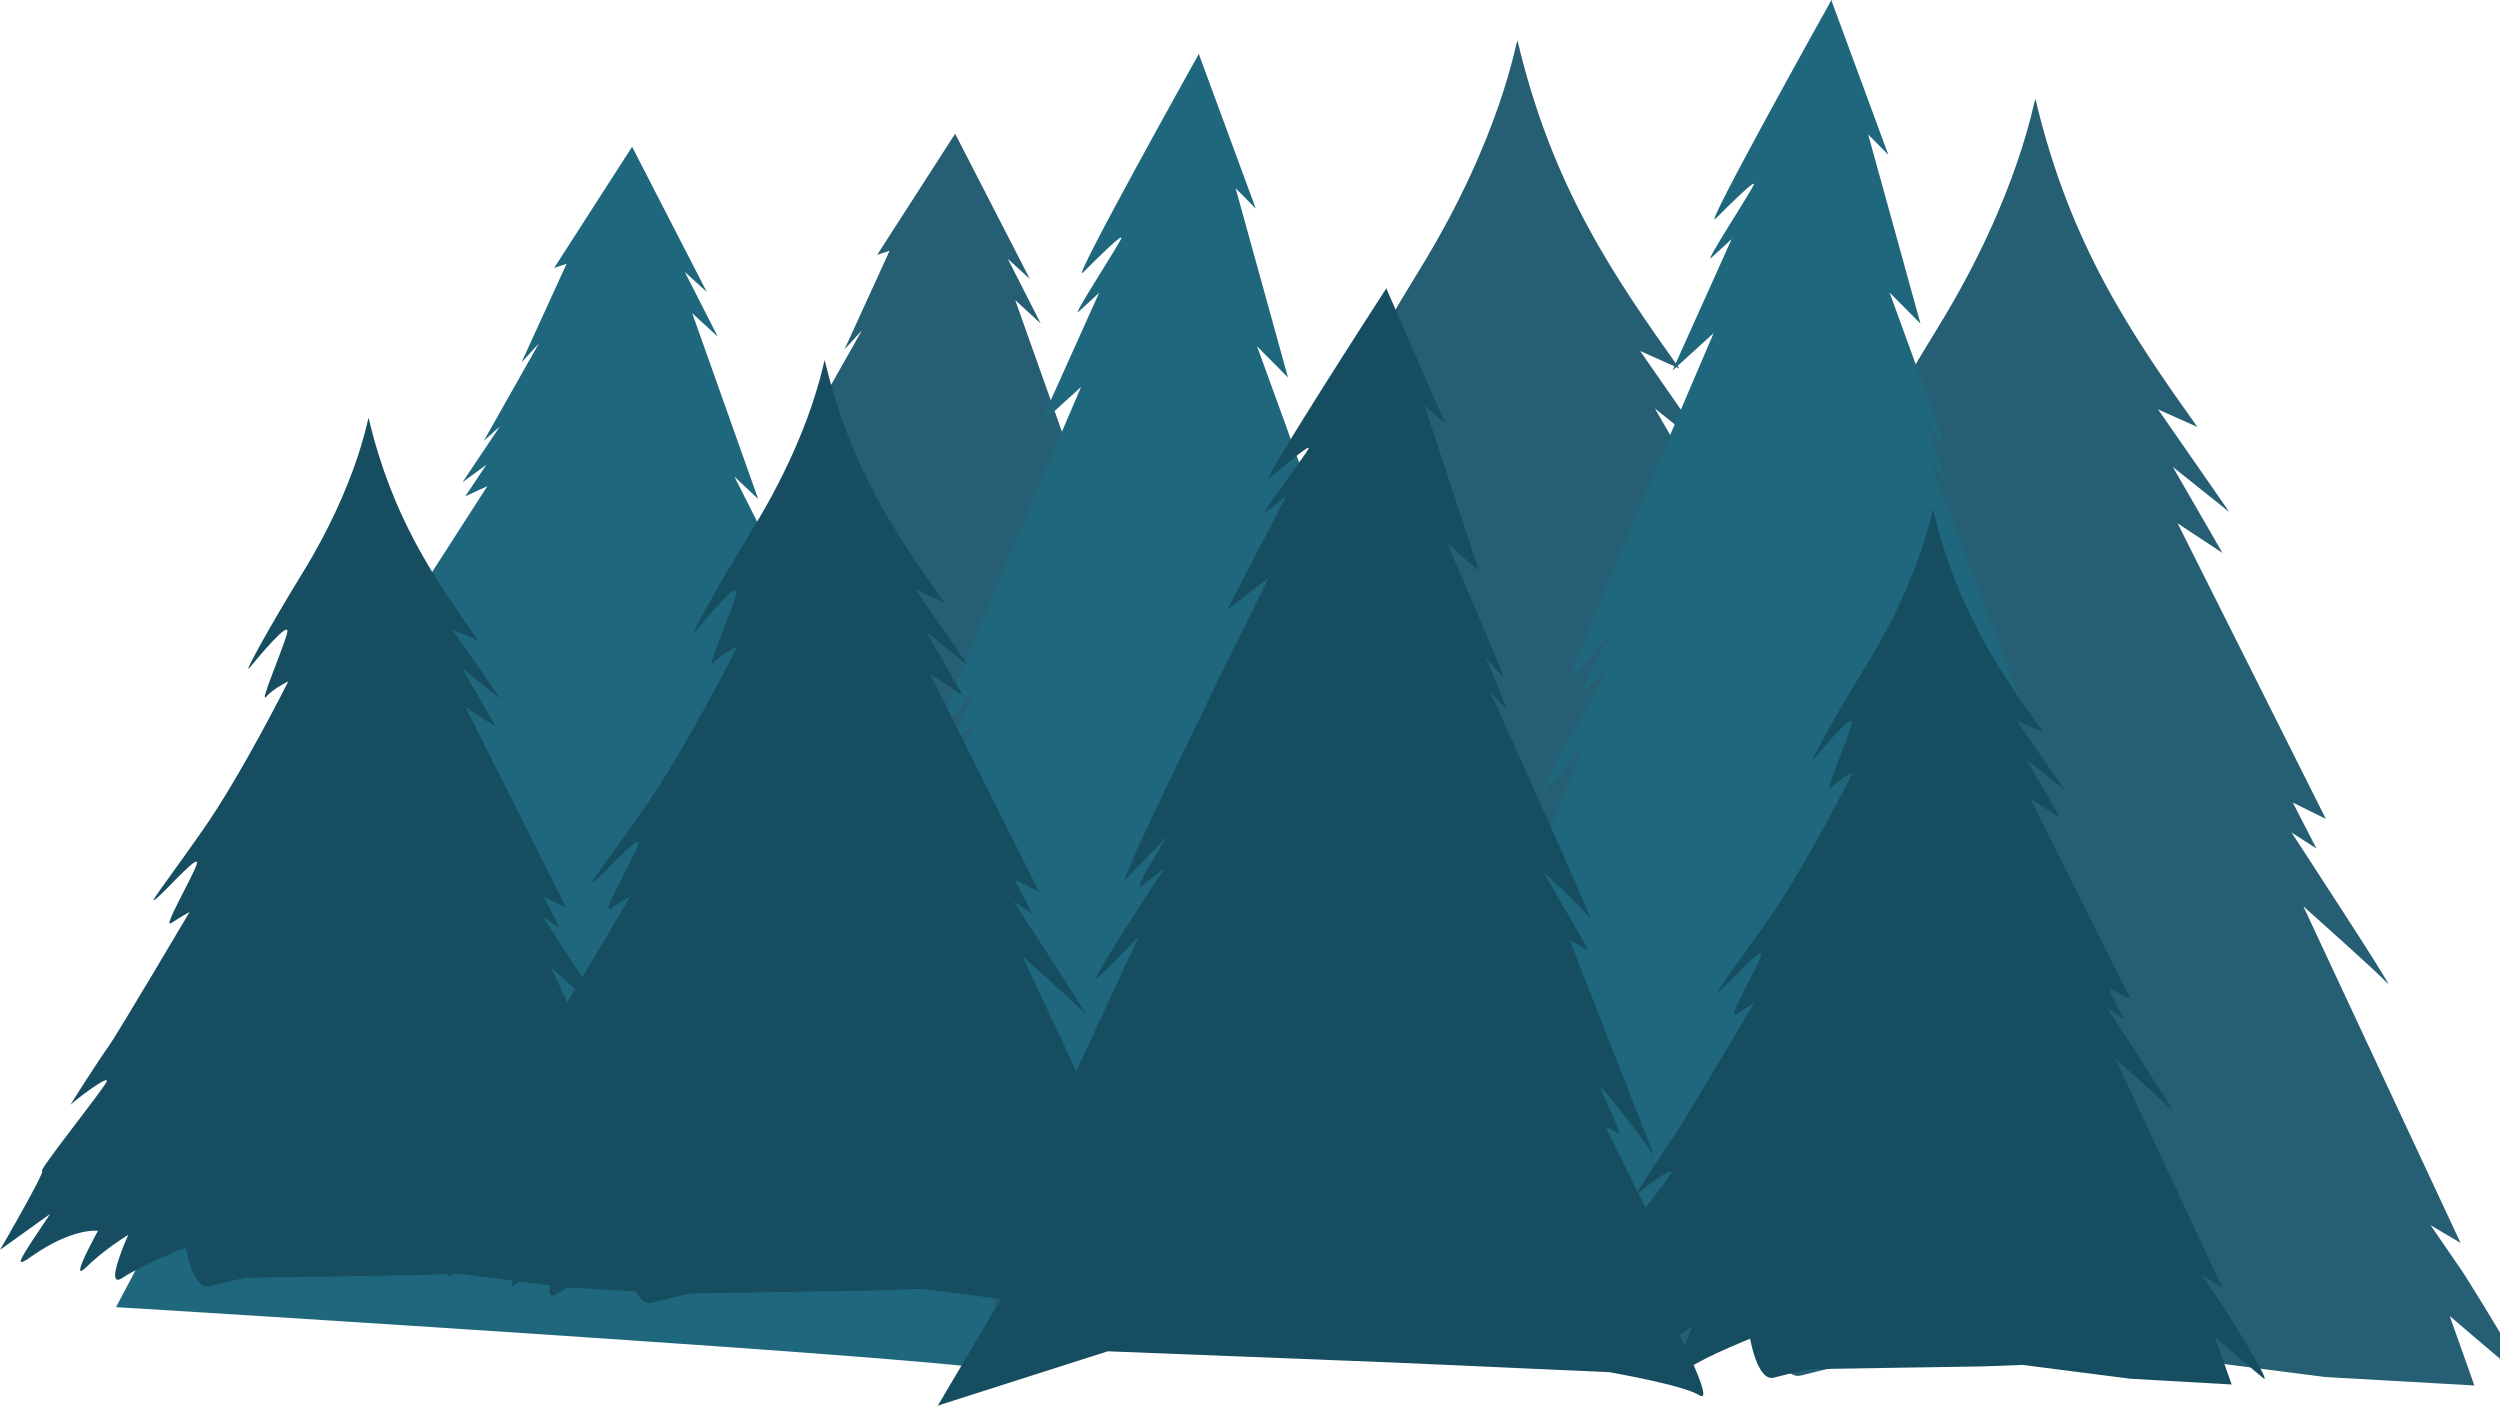 <svg width="868" height="489" viewBox="0 0 868 489" fill="none" xmlns="http://www.w3.org/2000/svg">
<path fill-rule="evenodd" clip-rule="evenodd" d="M493.047 93.356C521.679 46.789 526.444 13.478 526.883 14.08C538.84 64.816 560.362 95.972 583.089 127.942L569.455 121.858L594.182 157.471L574.566 141.816L591.814 171.694L576.242 161.416L627.706 264.029L616.21 258.345L624.435 274.311L615.777 268.742C615.777 268.742 652.551 324.951 649.154 321.166C645.755 317.382 619.875 294.365 619.875 294.365L674.483 411.269L664.073 405.108L675.473 421.727C675.473 421.727 700.827 461.839 695.322 457.446C692.109 454.881 680.132 444.679 670.712 436.629C676.123 451.858 679.273 460.753 679.273 460.753L627.559 457.817L572.483 450.753L552.426 451.516L463.916 452.915C463.916 452.915 454.025 455.054 445.639 457.254C437.254 459.453 433.534 437.385 433.534 437.385C433.534 437.385 411.416 446.152 401.336 452.87C391.256 459.588 404.201 430.984 404.201 430.984C404.201 430.984 392.144 438.221 382.708 447.513C373.275 456.805 388.757 428.906 388.757 428.906C388.757 428.906 375.812 427.103 354.572 442.153C344.454 449.322 349.622 442.438 364.319 420.292L338.744 438.666C338.744 438.666 362.297 398.061 360.202 398.355C358.107 398.65 388.876 359.87 392.785 353.549C396.69 347.225 376.258 362.783 374.826 364.535C373.393 366.286 390.218 340.094 394.079 334.913C397.94 329.732 435.534 266.168 435.534 266.168C435.534 266.168 430.846 268.72 426.133 271.884C421.42 275.044 436.658 249.127 439.033 242.12C441.407 235.118 425.668 252.94 419.18 258.778C412.688 264.612 422.342 252.802 442.272 224.333C462.198 195.86 485.883 148.499 485.883 148.499C485.883 148.499 478.411 152.063 474.572 156.376C470.731 160.689 483.326 131.704 485.277 123.897C487.229 116.088 470.526 136.241 466.242 141.429C461.951 146.606 476.617 120.077 493.047 93.356Z" fill="#265E73"/>
<path fill-rule="evenodd" clip-rule="evenodd" d="M672.881 113.654C701.513 67.087 706.278 33.776 706.717 34.378C718.674 85.114 740.196 116.27 762.923 148.236L749.29 142.152L774.012 177.766L754.4 162.111L771.648 191.989L756.076 181.711L807.54 284.324L796.044 278.637L804.272 294.602L795.614 289.034C795.614 289.034 832.388 345.243 828.992 341.458C825.592 337.673 799.712 314.657 799.712 314.657L854.32 431.56L843.91 425.4L855.307 442.018C855.307 442.018 880.661 482.13 875.156 477.737C871.943 475.172 859.966 464.971 850.546 456.921C855.957 472.15 859.107 481.045 859.107 481.045L807.393 478.106L752.314 471.045L732.257 471.807L643.746 473.206C643.746 473.206 633.855 475.345 625.47 477.545C617.085 479.745 613.365 457.676 613.365 457.676C613.365 457.676 591.247 466.444 581.167 473.162C571.087 479.879 584.032 451.275 584.032 451.275C584.032 451.275 571.975 458.509 562.542 467.805C553.109 477.097 568.591 449.197 568.591 449.197C568.591 449.197 555.646 447.395 534.406 462.441C524.288 469.61 529.456 462.726 544.153 440.581L518.578 458.951C518.578 458.951 542.131 418.346 540.039 418.64C537.944 418.935 568.713 380.155 572.622 373.831C576.531 367.507 556.095 383.065 554.663 384.817C553.231 386.568 570.055 360.376 573.916 355.195C577.777 350.014 615.371 286.45 615.371 286.45C615.371 286.45 610.683 289.005 605.97 292.165C601.257 295.326 616.496 269.408 618.87 262.402C621.244 255.399 605.505 273.222 599.017 279.059C592.526 284.894 602.18 273.084 622.109 244.615C642.035 216.142 665.72 168.781 665.72 168.781C665.72 168.781 658.248 172.345 654.41 176.658C650.568 180.971 663.163 151.989 665.115 144.179C667.066 136.37 650.363 156.523 646.082 161.711C641.789 166.904 656.451 140.375 672.881 113.654Z" fill="#265E73"/>
<path fill-rule="evenodd" clip-rule="evenodd" d="M538.187 424.391L480.022 446.434L518.965 370.26C518.965 370.26 510.57 375.431 506.831 379.331C503.092 383.232 517.289 361.33 519.545 356.261C521.801 351.192 505.184 369.69 505.184 369.69L549.91 258.713C549.91 258.713 538.276 272.982 535.296 275.809C532.317 278.637 556.168 235.966 557.924 233.087C559.68 230.209 554.117 236.174 550.727 238.986C547.341 241.794 559.734 219.005 559.734 219.005C559.734 219.005 550.266 230.414 545.53 236.116C540.795 241.819 594.97 115.662 594.97 115.662L580.692 128.643L601.234 83.004C601.234 83.004 596.809 87.067 594.092 89.552C591.371 92.034 607.796 66.757 608.885 64.208C609.971 61.659 600.417 71.172 595.639 75.93C590.862 80.689 634.335 2.728 635.844 0.067C635.947 -0.109 635.998 0.064 636.017 0.538L655.63 53.756L648.622 46.67L666.802 112.389L656.062 101.573C656.062 101.573 676.226 156.504 674.973 154.957C673.717 153.411 668.901 146.856 668.901 146.856C668.901 146.856 676.844 168.899 675.594 167.215C674.345 165.53 670.401 160.746 670.401 160.746C670.401 160.746 706.354 254.864 703.948 250.782C701.541 246.699 688.148 232.341 688.148 232.341L703.419 263.504L696.959 259.52C696.959 259.52 726.261 348.256 725.357 345.566C724.454 342.873 706.274 315.351 707.072 318.262C707.873 321.169 715.14 338.284 713.066 336.43C710.993 334.576 708.872 334.045 708.872 334.045C708.872 334.045 723.252 369.953 737.539 399.264C737.687 399.565 723.553 389.043 723.553 389.043L730.67 409.895C730.67 409.895 746.001 444.666 740.183 440.536C734.364 436.405 709.404 431.554 709.404 431.554L633.858 428.14L538.187 424.391Z" fill="#1F677D"/>
<path fill-rule="evenodd" clip-rule="evenodd" d="M331.631 46.436C331.67 46.436 331.699 46.494 331.718 46.606L357.552 96.84L349.911 89.872L361.349 112.331L352.487 104.205L375.386 168.707L367.123 160.939L384.47 195.181L378.866 189.274L382.282 200.891L377.947 196.043L395.281 226.904L388.434 219.684L392.535 230.446L396.521 243.987L389.574 233.859L410.193 279.53L402.734 268.72L433.205 336.523L422.307 328.323L429.34 344.112L420.712 336.088L456.95 406.549L447.392 397.397L454.121 419.079L441.878 407.084L459.783 454.618L455.319 454.433C458.325 465.71 459.686 471.945 458.866 471.474C458.716 471.387 458.418 471.294 457.979 471.192L458.168 471.467L457.293 471.051C433.31 466.514 160.699 449.809 160.699 449.809L152.448 449.319L194.72 369.226L178.924 379.671L192.929 350.145L186.437 352.582L209.44 325.96L197.591 331.557L210.596 312.136L196.924 319.69L236.742 253.577L229.821 256.555L238.933 243.353L229.388 249.748L241.349 236.731L239.212 236.642L242.887 228.275L233.156 239.174L281.375 164.243L273.698 167.804L280.994 156.85L272.711 162.914L285.71 143.535L280.151 148.502L299.231 114.733L293.214 121.32L308.873 87.051L304.566 88.473L331.401 46.779C331.474 46.622 331.526 46.526 331.545 46.494C331.583 46.456 331.609 46.433 331.631 46.436Z" fill="#265E73"/>
<path fill-rule="evenodd" clip-rule="evenodd" d="M318.564 443.065L260.4 465.108L299.343 388.934C299.343 388.934 290.948 394.106 287.209 398.006C283.47 401.906 297.667 380.004 299.923 374.935C302.179 369.866 285.565 388.364 285.565 388.364L330.291 277.388C330.291 277.388 318.657 291.656 315.678 294.48C312.698 297.308 336.549 254.637 338.305 251.762C340.061 248.886 334.498 254.848 331.109 257.66C327.722 260.468 340.115 237.679 340.115 237.679C340.115 237.679 330.647 249.088 325.911 254.791C321.176 260.494 375.351 134.336 375.351 134.336L361.073 147.317L381.615 101.678C381.615 101.678 377.19 105.742 374.473 108.226C371.753 110.708 388.177 85.431 389.266 82.882C390.352 80.33 380.798 89.847 376.02 94.605C371.243 99.363 414.716 21.403 416.225 18.742C416.328 18.566 416.379 18.735 416.399 19.212L436.011 72.431L429.003 65.344L447.184 131.063L436.443 120.247C436.443 120.247 456.607 175.178 455.354 173.632C454.098 172.085 449.282 165.53 449.282 165.53C449.282 165.53 457.225 187.57 455.976 185.889C454.726 184.205 450.782 179.421 450.782 179.421C450.782 179.421 486.735 273.539 484.329 269.456C481.922 265.374 468.529 251.012 468.529 251.012L483.8 282.175L477.341 278.191C477.341 278.191 506.642 366.927 505.739 364.234C504.835 361.541 486.655 334.019 487.453 336.93C488.254 339.84 495.517 356.955 493.448 355.098C491.378 353.244 489.253 352.713 489.253 352.713C489.253 352.713 503.633 388.621 517.92 417.932C518.068 418.233 503.935 407.711 503.935 407.711L511.051 428.563C511.051 428.563 526.383 463.334 520.564 459.203C514.745 455.073 489.785 450.222 489.785 450.222L414.239 446.808L318.564 443.065Z" fill="#1F677D"/>
<path fill-rule="evenodd" clip-rule="evenodd" d="M219.475 50.967C219.513 50.971 219.542 51.025 219.562 51.137L245.396 101.371L237.754 94.403L249.193 116.862L240.331 108.736L263.23 173.238L254.967 165.47L272.314 199.712L266.71 193.805L270.125 205.422L265.79 200.574L283.125 231.435L276.277 224.214L280.379 234.977L284.365 248.518L277.418 238.39L298.036 284.061L290.577 273.251L321.048 341.054L310.151 332.854L317.184 348.643L308.555 340.619L344.794 411.08L335.236 401.928L341.965 423.61L329.722 411.615L347.626 459.149L343.163 458.963C346.168 470.241 347.53 476.475 346.71 476.005C346.559 475.918 346.261 475.825 345.822 475.723L346.011 475.998L345.137 475.582C321.154 471.045 48.543 454.34 48.543 454.34L40.292 453.85L82.564 373.757L66.767 384.202L80.773 354.676L74.281 357.112L97.287 330.491L85.438 336.088L98.443 316.667L84.771 324.221L124.589 258.108L117.668 261.086L126.78 247.884L117.235 254.279L129.196 241.262L127.059 241.172L130.734 232.805L121.003 243.705L169.222 168.774L161.545 172.335L168.841 161.38L160.558 167.445L173.557 148.066L167.998 153.033L187.078 119.264L181.061 125.851L196.719 91.582L192.413 93.004L219.248 51.31C219.321 51.153 219.372 51.057 219.392 51.025C219.427 50.986 219.453 50.967 219.475 50.967Z" fill="#1F677D"/>
<path fill-rule="evenodd" clip-rule="evenodd" d="M648.139 230.756C667.617 199.075 670.859 176.414 671.157 176.824C679.293 211.342 693.935 232.536 709.395 254.285L700.119 250.148L716.941 274.374L703.599 263.724L715.332 284.051L704.74 277.058L739.751 346.866L731.93 342.998L737.527 353.859L731.638 350.071C731.638 350.071 756.656 388.31 754.345 385.735C752.035 383.161 734.429 367.503 734.429 367.503L771.577 447.032L764.496 442.841L772.25 454.147C772.25 454.147 789.498 481.435 785.752 478.448C783.567 476.703 775.416 469.764 769.011 464.285C772.692 474.647 774.836 480.696 774.836 480.696L739.655 478.698L702.183 473.894L688.533 474.413L628.318 475.364C628.318 475.364 621.59 476.818 615.887 478.316C610.183 479.815 607.652 464.801 607.652 464.801C607.652 464.801 592.606 470.766 585.746 475.335C578.889 479.905 587.694 460.446 587.694 460.446C587.694 460.446 579.491 465.367 573.073 471.691C566.656 478.012 577.187 459.034 577.187 459.034C577.187 459.034 568.383 457.807 553.932 468.044C547.05 472.921 550.565 468.24 560.561 453.171L543.163 465.668C543.163 465.668 559.187 438.044 557.761 438.246C556.335 438.448 577.268 412.066 579.927 407.762C582.586 403.462 568.684 414.045 567.71 415.236C566.736 416.427 578.181 398.608 580.808 395.082C583.432 391.557 609.011 348.313 609.011 348.313C609.011 348.313 605.823 350.052 602.615 352.2C599.408 354.349 609.776 336.718 611.391 331.954C613.006 327.189 602.301 339.315 597.886 343.286C593.471 347.256 600.039 339.222 613.596 319.853C627.152 300.484 643.262 268.262 643.262 268.262C643.262 268.262 638.181 270.689 635.566 273.619C632.955 276.552 641.519 256.834 642.849 251.521C644.176 246.209 632.814 259.92 629.901 263.449C626.986 266.981 636.963 248.934 648.139 230.756Z" fill="#164D61"/>
<path fill-rule="evenodd" clip-rule="evenodd" d="M261.371 183.593C282.512 149.21 286.03 124.615 286.354 125.06C295.184 162.52 311.073 185.524 327.856 209.13L317.789 204.64L336.043 230.936L321.56 219.376L334.294 241.438L322.797 233.849L360.798 309.613L352.31 305.415L358.385 317.205L351.993 313.094C351.993 313.094 379.145 354.596 376.636 351.8C374.127 349.005 355.018 332.012 355.018 332.012L395.338 418.326L387.651 413.776L396.069 426.046C396.069 426.046 414.79 455.662 410.724 452.418C408.35 450.526 399.507 442.992 392.554 437.049C396.549 448.294 398.875 454.862 398.875 454.862L360.692 452.694L320.026 447.481L305.216 448.044L239.865 449.079C239.865 449.079 232.563 450.657 226.37 452.284C220.179 453.911 217.434 437.612 217.434 437.612C217.434 437.612 201.102 444.087 193.659 449.047C186.216 454.007 195.774 432.886 195.774 432.886C195.774 432.886 186.87 438.227 179.907 445.089C172.941 451.951 184.374 431.349 184.374 431.349C184.374 431.349 174.816 430.017 159.135 441.128C151.663 446.421 155.479 441.339 166.331 424.986L147.446 438.55C147.446 438.55 164.838 408.569 163.291 408.787C161.743 409.005 184.463 380.372 187.347 375.704C190.231 371.035 175.146 382.521 174.085 383.814C173.028 385.108 185.45 365.768 188.302 361.941C191.153 358.115 218.911 311.182 218.911 311.182C218.911 311.182 215.45 313.068 211.967 315.403C208.488 317.737 219.737 298.598 221.49 293.427C223.243 288.256 211.624 301.416 206.831 305.726C202.038 310.033 209.167 301.317 223.88 280.295C238.593 259.274 256.078 224.301 256.078 224.301C256.078 224.301 250.561 226.933 247.728 230.116C244.893 233.299 254.191 211.899 255.633 206.136C257.075 200.369 244.742 215.249 241.58 219.082C238.414 222.908 249.241 203.321 261.371 183.593Z" fill="#164D61"/>
<path fill-rule="evenodd" clip-rule="evenodd" d="M104.97 199.056C124.447 167.375 127.69 144.714 127.988 145.124C136.123 179.642 150.766 200.836 166.226 222.585L156.95 218.448L173.771 242.674L160.429 232.024L172.163 252.351L161.57 245.358L196.581 315.166L188.76 311.297L194.358 322.159L188.469 318.371C188.469 318.371 213.486 356.61 211.176 354.035C208.866 351.458 191.259 335.803 191.259 335.803L228.408 415.332L221.327 411.141L229.081 422.447C229.081 422.447 246.328 449.735 242.583 446.747C240.397 445.002 232.246 438.064 225.841 432.585C229.523 442.947 231.666 448.995 231.666 448.995L196.485 446.997L159.013 442.194L145.367 442.713L85.152 443.664C85.152 443.664 78.424 445.118 72.72 446.616C67.017 448.115 64.486 433.1 64.486 433.1C64.486 433.1 49.439 439.066 42.583 443.635C35.726 448.204 44.531 428.746 44.531 428.746C44.531 428.746 36.328 433.667 29.91 439.991C23.492 446.312 34.024 427.333 34.024 427.333C34.024 427.333 25.22 426.107 10.769 436.344C3.887 441.221 7.401 436.539 17.398 421.471L0 433.968C0 433.968 16.024 406.344 14.598 406.546C13.172 406.747 34.105 380.366 36.764 376.062C39.423 371.762 25.521 382.345 24.547 383.536C23.573 384.727 35.018 366.908 37.645 363.382C40.269 359.857 65.847 316.613 65.847 316.613C65.847 316.613 62.659 318.352 59.452 320.5C56.245 322.649 66.613 305.018 68.228 300.254C69.843 295.489 59.138 307.615 54.723 311.586C50.308 315.556 56.876 307.522 70.433 288.153C83.989 268.784 100.099 236.561 100.099 236.561C100.099 236.561 95.018 238.989 92.403 241.919C89.792 244.852 98.356 225.133 99.686 219.824C101.013 214.512 89.651 228.223 86.738 231.752C83.816 235.281 93.794 217.234 104.97 199.056Z" fill="#164D61"/>
<path fill-rule="evenodd" clip-rule="evenodd" d="M384.61 469.168L325.613 488.019L364.742 421.896C364.742 421.896 356.241 426.35 352.46 429.725C348.683 433.1 362.986 414.106 365.245 409.703C367.507 405.3 350.727 421.313 350.727 421.313L395.524 324.912C395.524 324.912 383.784 337.269 380.772 339.716C377.76 342.159 401.749 305.133 403.518 302.639C405.287 300.145 399.666 305.306 396.238 307.734C392.813 310.161 405.274 290.382 405.274 290.382C405.274 290.382 395.716 300.263 390.935 305.201C386.155 310.141 440.468 200.57 440.468 200.57L426.033 211.794L446.639 172.162C446.639 172.162 442.166 175.674 439.417 177.823C436.664 179.968 453.21 158.05 454.303 155.834C455.392 153.619 445.735 161.851 440.91 165.966C436.081 170.08 479.804 102.434 481.323 100.122C481.426 99.968 481.48 100.119 481.502 100.532L501.762 147.006L494.594 140.791L513.473 198.146L502.489 188.659C502.489 188.659 523.319 236.632 522.034 235.274C520.746 233.92 515.812 228.182 515.812 228.182C515.812 228.182 524.018 247.429 522.739 245.956C521.461 244.483 517.417 240.289 517.417 240.289C517.417 240.289 554.537 322.492 552.066 318.921C549.596 315.351 535.892 302.761 535.892 302.761L551.605 329.997L545.014 326.488C545.014 326.488 575.341 403.962 574.405 401.611C573.47 399.261 554.822 375.175 555.649 377.714C556.482 380.254 563.97 395.207 561.852 393.577C559.737 391.947 557.574 391.474 557.574 391.474C557.574 391.474 572.409 422.838 587.11 448.46C587.263 448.723 572.832 439.472 572.832 439.472L580.192 457.679C580.192 457.679 595.991 488.06 590.048 484.429C584.107 480.798 558.705 476.421 558.705 476.421L481.884 472.991L384.61 469.168Z" fill="#164D61"/>
</svg>
